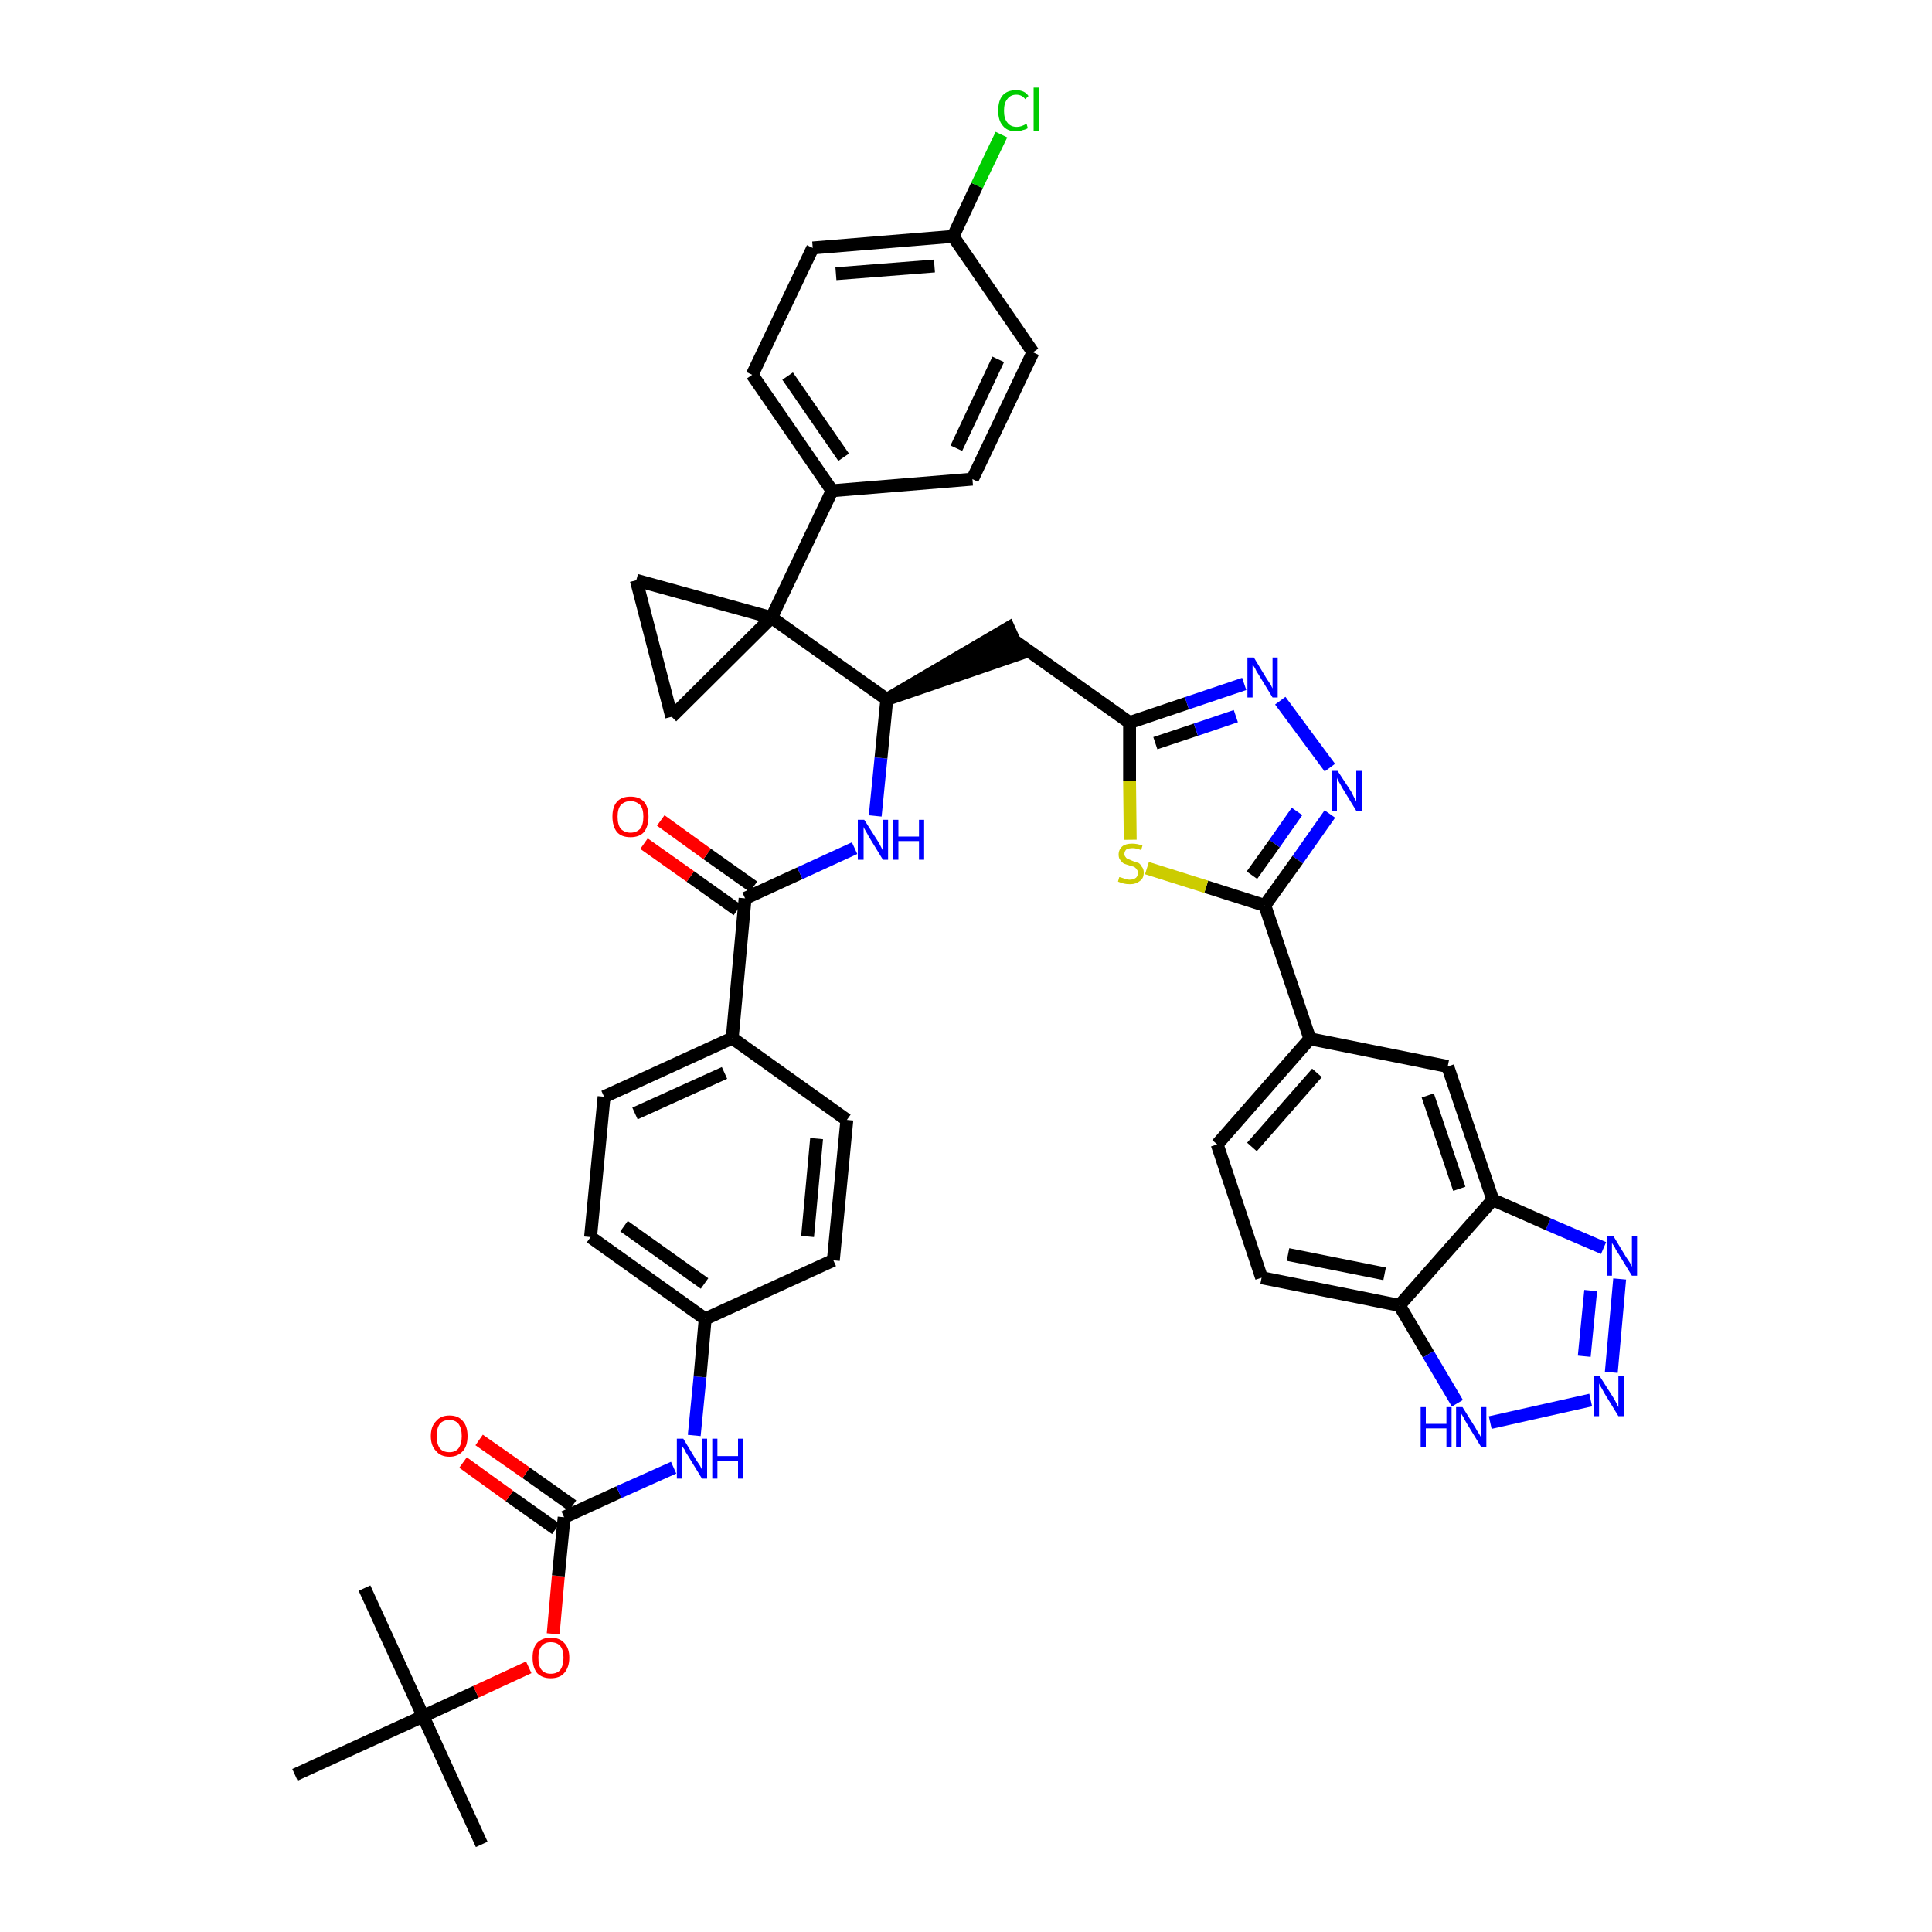 <?xml version='1.0' encoding='iso-8859-1'?>
<svg version='1.1' baseProfile='full'
              xmlns='http://www.w3.org/2000/svg'
                      xmlns:rdkit='http://www.rdkit.org/xml'
                      xmlns:xlink='http://www.w3.org/1999/xlink'
                  xml:space='preserve'
width='300px' height='300px' viewBox='0 0 300 300'>
<!-- END OF HEADER -->
<path class='bond-0 atom-0 atom-1' d='M 74.8,286.4 L 65.7,266.5' style='fill:none;fill-rule:evenodd;stroke:#000000;stroke-width:2.0px;stroke-linecap:butt;stroke-linejoin:miter;stroke-opacity:1' />
<path class='bond-1 atom-1 atom-2' d='M 65.7,266.5 L 56.6,246.6' style='fill:none;fill-rule:evenodd;stroke:#000000;stroke-width:2.0px;stroke-linecap:butt;stroke-linejoin:miter;stroke-opacity:1' />
<path class='bond-2 atom-1 atom-3' d='M 65.7,266.5 L 45.8,275.6' style='fill:none;fill-rule:evenodd;stroke:#000000;stroke-width:2.0px;stroke-linecap:butt;stroke-linejoin:miter;stroke-opacity:1' />
<path class='bond-3 atom-1 atom-4' d='M 65.7,266.5 L 73.9,262.7' style='fill:none;fill-rule:evenodd;stroke:#000000;stroke-width:2.0px;stroke-linecap:butt;stroke-linejoin:miter;stroke-opacity:1' />
<path class='bond-3 atom-1 atom-4' d='M 73.9,262.7 L 82.1,258.9' style='fill:none;fill-rule:evenodd;stroke:#FF0000;stroke-width:2.0px;stroke-linecap:butt;stroke-linejoin:miter;stroke-opacity:1' />
<path class='bond-4 atom-4 atom-5' d='M 85.9,253.7 L 86.7,244.7' style='fill:none;fill-rule:evenodd;stroke:#FF0000;stroke-width:2.0px;stroke-linecap:butt;stroke-linejoin:miter;stroke-opacity:1' />
<path class='bond-4 atom-4 atom-5' d='M 86.7,244.7 L 87.6,235.6' style='fill:none;fill-rule:evenodd;stroke:#000000;stroke-width:2.0px;stroke-linecap:butt;stroke-linejoin:miter;stroke-opacity:1' />
<path class='bond-5 atom-5 atom-6' d='M 88.9,233.8 L 81.7,228.7' style='fill:none;fill-rule:evenodd;stroke:#000000;stroke-width:2.0px;stroke-linecap:butt;stroke-linejoin:miter;stroke-opacity:1' />
<path class='bond-5 atom-5 atom-6' d='M 81.7,228.7 L 74.4,223.6' style='fill:none;fill-rule:evenodd;stroke:#FF0000;stroke-width:2.0px;stroke-linecap:butt;stroke-linejoin:miter;stroke-opacity:1' />
<path class='bond-5 atom-5 atom-6' d='M 86.3,237.4 L 79.1,232.3' style='fill:none;fill-rule:evenodd;stroke:#000000;stroke-width:2.0px;stroke-linecap:butt;stroke-linejoin:miter;stroke-opacity:1' />
<path class='bond-5 atom-5 atom-6' d='M 79.1,232.3 L 71.9,227.1' style='fill:none;fill-rule:evenodd;stroke:#FF0000;stroke-width:2.0px;stroke-linecap:butt;stroke-linejoin:miter;stroke-opacity:1' />
<path class='bond-6 atom-5 atom-7' d='M 87.6,235.6 L 96.1,231.7' style='fill:none;fill-rule:evenodd;stroke:#000000;stroke-width:2.0px;stroke-linecap:butt;stroke-linejoin:miter;stroke-opacity:1' />
<path class='bond-6 atom-5 atom-7' d='M 96.1,231.7 L 104.6,227.9' style='fill:none;fill-rule:evenodd;stroke:#0000FF;stroke-width:2.0px;stroke-linecap:butt;stroke-linejoin:miter;stroke-opacity:1' />
<path class='bond-7 atom-7 atom-8' d='M 107.8,222.9 L 108.7,213.8' style='fill:none;fill-rule:evenodd;stroke:#0000FF;stroke-width:2.0px;stroke-linecap:butt;stroke-linejoin:miter;stroke-opacity:1' />
<path class='bond-7 atom-7 atom-8' d='M 108.7,213.8 L 109.5,204.8' style='fill:none;fill-rule:evenodd;stroke:#000000;stroke-width:2.0px;stroke-linecap:butt;stroke-linejoin:miter;stroke-opacity:1' />
<path class='bond-8 atom-8 atom-9' d='M 109.5,204.8 L 91.7,192.1' style='fill:none;fill-rule:evenodd;stroke:#000000;stroke-width:2.0px;stroke-linecap:butt;stroke-linejoin:miter;stroke-opacity:1' />
<path class='bond-8 atom-8 atom-9' d='M 109.4,199.3 L 96.9,190.4' style='fill:none;fill-rule:evenodd;stroke:#000000;stroke-width:2.0px;stroke-linecap:butt;stroke-linejoin:miter;stroke-opacity:1' />
<path class='bond-42 atom-42 atom-8' d='M 129.4,195.7 L 109.5,204.8' style='fill:none;fill-rule:evenodd;stroke:#000000;stroke-width:2.0px;stroke-linecap:butt;stroke-linejoin:miter;stroke-opacity:1' />
<path class='bond-9 atom-9 atom-10' d='M 91.7,192.1 L 93.8,170.3' style='fill:none;fill-rule:evenodd;stroke:#000000;stroke-width:2.0px;stroke-linecap:butt;stroke-linejoin:miter;stroke-opacity:1' />
<path class='bond-10 atom-10 atom-11' d='M 93.8,170.3 L 113.7,161.2' style='fill:none;fill-rule:evenodd;stroke:#000000;stroke-width:2.0px;stroke-linecap:butt;stroke-linejoin:miter;stroke-opacity:1' />
<path class='bond-10 atom-10 atom-11' d='M 98.6,172.9 L 112.5,166.6' style='fill:none;fill-rule:evenodd;stroke:#000000;stroke-width:2.0px;stroke-linecap:butt;stroke-linejoin:miter;stroke-opacity:1' />
<path class='bond-11 atom-11 atom-12' d='M 113.7,161.2 L 115.7,139.5' style='fill:none;fill-rule:evenodd;stroke:#000000;stroke-width:2.0px;stroke-linecap:butt;stroke-linejoin:miter;stroke-opacity:1' />
<path class='bond-40 atom-11 atom-41' d='M 113.7,161.2 L 131.5,173.9' style='fill:none;fill-rule:evenodd;stroke:#000000;stroke-width:2.0px;stroke-linecap:butt;stroke-linejoin:miter;stroke-opacity:1' />
<path class='bond-12 atom-12 atom-13' d='M 117.0,137.7 L 109.8,132.6' style='fill:none;fill-rule:evenodd;stroke:#000000;stroke-width:2.0px;stroke-linecap:butt;stroke-linejoin:miter;stroke-opacity:1' />
<path class='bond-12 atom-12 atom-13' d='M 109.8,132.6 L 102.6,127.4' style='fill:none;fill-rule:evenodd;stroke:#FF0000;stroke-width:2.0px;stroke-linecap:butt;stroke-linejoin:miter;stroke-opacity:1' />
<path class='bond-12 atom-12 atom-13' d='M 114.5,141.3 L 107.2,136.1' style='fill:none;fill-rule:evenodd;stroke:#000000;stroke-width:2.0px;stroke-linecap:butt;stroke-linejoin:miter;stroke-opacity:1' />
<path class='bond-12 atom-12 atom-13' d='M 107.2,136.1 L 100.0,131.0' style='fill:none;fill-rule:evenodd;stroke:#FF0000;stroke-width:2.0px;stroke-linecap:butt;stroke-linejoin:miter;stroke-opacity:1' />
<path class='bond-13 atom-12 atom-14' d='M 115.7,139.5 L 124.2,135.6' style='fill:none;fill-rule:evenodd;stroke:#000000;stroke-width:2.0px;stroke-linecap:butt;stroke-linejoin:miter;stroke-opacity:1' />
<path class='bond-13 atom-12 atom-14' d='M 124.2,135.6 L 132.7,131.7' style='fill:none;fill-rule:evenodd;stroke:#0000FF;stroke-width:2.0px;stroke-linecap:butt;stroke-linejoin:miter;stroke-opacity:1' />
<path class='bond-14 atom-14 atom-15' d='M 135.9,126.7 L 136.8,117.7' style='fill:none;fill-rule:evenodd;stroke:#0000FF;stroke-width:2.0px;stroke-linecap:butt;stroke-linejoin:miter;stroke-opacity:1' />
<path class='bond-14 atom-14 atom-15' d='M 136.8,117.7 L 137.7,108.6' style='fill:none;fill-rule:evenodd;stroke:#000000;stroke-width:2.0px;stroke-linecap:butt;stroke-linejoin:miter;stroke-opacity:1' />
<path class='bond-15 atom-15 atom-16' d='M 137.7,108.6 L 158.4,101.5 L 156.6,97.5 Z' style='fill:#000000;fill-rule:evenodd;fill-opacity:1;stroke:#000000;stroke-width:2.0px;stroke-linecap:butt;stroke-linejoin:miter;stroke-opacity:1;' />
<path class='bond-30 atom-15 atom-31' d='M 137.7,108.6 L 119.8,95.9' style='fill:none;fill-rule:evenodd;stroke:#000000;stroke-width:2.0px;stroke-linecap:butt;stroke-linejoin:miter;stroke-opacity:1' />
<path class='bond-16 atom-16 atom-17' d='M 157.5,99.5 L 175.4,112.2' style='fill:none;fill-rule:evenodd;stroke:#000000;stroke-width:2.0px;stroke-linecap:butt;stroke-linejoin:miter;stroke-opacity:1' />
<path class='bond-17 atom-17 atom-18' d='M 175.4,112.2 L 184.3,109.2' style='fill:none;fill-rule:evenodd;stroke:#000000;stroke-width:2.0px;stroke-linecap:butt;stroke-linejoin:miter;stroke-opacity:1' />
<path class='bond-17 atom-17 atom-18' d='M 184.3,109.2 L 193.2,106.2' style='fill:none;fill-rule:evenodd;stroke:#0000FF;stroke-width:2.0px;stroke-linecap:butt;stroke-linejoin:miter;stroke-opacity:1' />
<path class='bond-17 atom-17 atom-18' d='M 179.4,115.4 L 185.7,113.3' style='fill:none;fill-rule:evenodd;stroke:#000000;stroke-width:2.0px;stroke-linecap:butt;stroke-linejoin:miter;stroke-opacity:1' />
<path class='bond-17 atom-17 atom-18' d='M 185.7,113.3 L 191.9,111.2' style='fill:none;fill-rule:evenodd;stroke:#0000FF;stroke-width:2.0px;stroke-linecap:butt;stroke-linejoin:miter;stroke-opacity:1' />
<path class='bond-43 atom-30 atom-17' d='M 175.5,130.4 L 175.4,121.3' style='fill:none;fill-rule:evenodd;stroke:#CCCC00;stroke-width:2.0px;stroke-linecap:butt;stroke-linejoin:miter;stroke-opacity:1' />
<path class='bond-43 atom-30 atom-17' d='M 175.4,121.3 L 175.4,112.2' style='fill:none;fill-rule:evenodd;stroke:#000000;stroke-width:2.0px;stroke-linecap:butt;stroke-linejoin:miter;stroke-opacity:1' />
<path class='bond-18 atom-18 atom-19' d='M 198.8,108.8 L 206.5,119.2' style='fill:none;fill-rule:evenodd;stroke:#0000FF;stroke-width:2.0px;stroke-linecap:butt;stroke-linejoin:miter;stroke-opacity:1' />
<path class='bond-19 atom-19 atom-20' d='M 206.5,126.4 L 201.5,133.5' style='fill:none;fill-rule:evenodd;stroke:#0000FF;stroke-width:2.0px;stroke-linecap:butt;stroke-linejoin:miter;stroke-opacity:1' />
<path class='bond-19 atom-19 atom-20' d='M 201.5,133.5 L 196.4,140.6' style='fill:none;fill-rule:evenodd;stroke:#000000;stroke-width:2.0px;stroke-linecap:butt;stroke-linejoin:miter;stroke-opacity:1' />
<path class='bond-19 atom-19 atom-20' d='M 201.4,126.0 L 197.9,131.0' style='fill:none;fill-rule:evenodd;stroke:#0000FF;stroke-width:2.0px;stroke-linecap:butt;stroke-linejoin:miter;stroke-opacity:1' />
<path class='bond-19 atom-19 atom-20' d='M 197.9,131.0 L 194.4,135.9' style='fill:none;fill-rule:evenodd;stroke:#000000;stroke-width:2.0px;stroke-linecap:butt;stroke-linejoin:miter;stroke-opacity:1' />
<path class='bond-20 atom-20 atom-21' d='M 196.4,140.6 L 203.4,161.3' style='fill:none;fill-rule:evenodd;stroke:#000000;stroke-width:2.0px;stroke-linecap:butt;stroke-linejoin:miter;stroke-opacity:1' />
<path class='bond-29 atom-20 atom-30' d='M 196.4,140.6 L 187.3,137.7' style='fill:none;fill-rule:evenodd;stroke:#000000;stroke-width:2.0px;stroke-linecap:butt;stroke-linejoin:miter;stroke-opacity:1' />
<path class='bond-29 atom-20 atom-30' d='M 187.3,137.7 L 178.1,134.8' style='fill:none;fill-rule:evenodd;stroke:#CCCC00;stroke-width:2.0px;stroke-linecap:butt;stroke-linejoin:miter;stroke-opacity:1' />
<path class='bond-21 atom-21 atom-22' d='M 203.4,161.3 L 189.0,177.7' style='fill:none;fill-rule:evenodd;stroke:#000000;stroke-width:2.0px;stroke-linecap:butt;stroke-linejoin:miter;stroke-opacity:1' />
<path class='bond-21 atom-21 atom-22' d='M 204.5,166.6 L 194.4,178.1' style='fill:none;fill-rule:evenodd;stroke:#000000;stroke-width:2.0px;stroke-linecap:butt;stroke-linejoin:miter;stroke-opacity:1' />
<path class='bond-45 atom-29 atom-21' d='M 224.8,165.6 L 203.4,161.3' style='fill:none;fill-rule:evenodd;stroke:#000000;stroke-width:2.0px;stroke-linecap:butt;stroke-linejoin:miter;stroke-opacity:1' />
<path class='bond-22 atom-22 atom-23' d='M 189.0,177.7 L 195.9,198.4' style='fill:none;fill-rule:evenodd;stroke:#000000;stroke-width:2.0px;stroke-linecap:butt;stroke-linejoin:miter;stroke-opacity:1' />
<path class='bond-23 atom-23 atom-24' d='M 195.9,198.4 L 217.3,202.7' style='fill:none;fill-rule:evenodd;stroke:#000000;stroke-width:2.0px;stroke-linecap:butt;stroke-linejoin:miter;stroke-opacity:1' />
<path class='bond-23 atom-23 atom-24' d='M 200.0,194.8 L 215.0,197.8' style='fill:none;fill-rule:evenodd;stroke:#000000;stroke-width:2.0px;stroke-linecap:butt;stroke-linejoin:miter;stroke-opacity:1' />
<path class='bond-24 atom-24 atom-25' d='M 217.3,202.7 L 221.8,210.3' style='fill:none;fill-rule:evenodd;stroke:#000000;stroke-width:2.0px;stroke-linecap:butt;stroke-linejoin:miter;stroke-opacity:1' />
<path class='bond-24 atom-24 atom-25' d='M 221.8,210.3 L 226.3,217.9' style='fill:none;fill-rule:evenodd;stroke:#0000FF;stroke-width:2.0px;stroke-linecap:butt;stroke-linejoin:miter;stroke-opacity:1' />
<path class='bond-47 atom-28 atom-24' d='M 231.8,186.3 L 217.3,202.7' style='fill:none;fill-rule:evenodd;stroke:#000000;stroke-width:2.0px;stroke-linecap:butt;stroke-linejoin:miter;stroke-opacity:1' />
<path class='bond-25 atom-25 atom-26' d='M 231.4,220.9 L 247.0,217.4' style='fill:none;fill-rule:evenodd;stroke:#0000FF;stroke-width:2.0px;stroke-linecap:butt;stroke-linejoin:miter;stroke-opacity:1' />
<path class='bond-26 atom-26 atom-27' d='M 250.2,213.1 L 251.5,198.6' style='fill:none;fill-rule:evenodd;stroke:#0000FF;stroke-width:2.0px;stroke-linecap:butt;stroke-linejoin:miter;stroke-opacity:1' />
<path class='bond-26 atom-26 atom-27' d='M 246.0,210.6 L 247.0,200.4' style='fill:none;fill-rule:evenodd;stroke:#0000FF;stroke-width:2.0px;stroke-linecap:butt;stroke-linejoin:miter;stroke-opacity:1' />
<path class='bond-27 atom-27 atom-28' d='M 249.0,193.8 L 240.4,190.1' style='fill:none;fill-rule:evenodd;stroke:#0000FF;stroke-width:2.0px;stroke-linecap:butt;stroke-linejoin:miter;stroke-opacity:1' />
<path class='bond-27 atom-27 atom-28' d='M 240.4,190.1 L 231.8,186.3' style='fill:none;fill-rule:evenodd;stroke:#000000;stroke-width:2.0px;stroke-linecap:butt;stroke-linejoin:miter;stroke-opacity:1' />
<path class='bond-28 atom-28 atom-29' d='M 231.8,186.3 L 224.8,165.6' style='fill:none;fill-rule:evenodd;stroke:#000000;stroke-width:2.0px;stroke-linecap:butt;stroke-linejoin:miter;stroke-opacity:1' />
<path class='bond-28 atom-28 atom-29' d='M 226.6,184.6 L 221.7,170.1' style='fill:none;fill-rule:evenodd;stroke:#000000;stroke-width:2.0px;stroke-linecap:butt;stroke-linejoin:miter;stroke-opacity:1' />
<path class='bond-31 atom-31 atom-32' d='M 119.8,95.9 L 129.2,76.2' style='fill:none;fill-rule:evenodd;stroke:#000000;stroke-width:2.0px;stroke-linecap:butt;stroke-linejoin:miter;stroke-opacity:1' />
<path class='bond-38 atom-31 atom-39' d='M 119.8,95.9 L 98.8,90.1' style='fill:none;fill-rule:evenodd;stroke:#000000;stroke-width:2.0px;stroke-linecap:butt;stroke-linejoin:miter;stroke-opacity:1' />
<path class='bond-44 atom-40 atom-31' d='M 104.3,111.3 L 119.8,95.9' style='fill:none;fill-rule:evenodd;stroke:#000000;stroke-width:2.0px;stroke-linecap:butt;stroke-linejoin:miter;stroke-opacity:1' />
<path class='bond-32 atom-32 atom-33' d='M 129.2,76.2 L 116.8,58.2' style='fill:none;fill-rule:evenodd;stroke:#000000;stroke-width:2.0px;stroke-linecap:butt;stroke-linejoin:miter;stroke-opacity:1' />
<path class='bond-32 atom-32 atom-33' d='M 131.0,71.0 L 122.3,58.4' style='fill:none;fill-rule:evenodd;stroke:#000000;stroke-width:2.0px;stroke-linecap:butt;stroke-linejoin:miter;stroke-opacity:1' />
<path class='bond-46 atom-38 atom-32' d='M 151.0,74.4 L 129.2,76.2' style='fill:none;fill-rule:evenodd;stroke:#000000;stroke-width:2.0px;stroke-linecap:butt;stroke-linejoin:miter;stroke-opacity:1' />
<path class='bond-33 atom-33 atom-34' d='M 116.8,58.2 L 126.2,38.5' style='fill:none;fill-rule:evenodd;stroke:#000000;stroke-width:2.0px;stroke-linecap:butt;stroke-linejoin:miter;stroke-opacity:1' />
<path class='bond-34 atom-34 atom-35' d='M 126.2,38.5 L 148.0,36.7' style='fill:none;fill-rule:evenodd;stroke:#000000;stroke-width:2.0px;stroke-linecap:butt;stroke-linejoin:miter;stroke-opacity:1' />
<path class='bond-34 atom-34 atom-35' d='M 129.8,42.5 L 145.1,41.3' style='fill:none;fill-rule:evenodd;stroke:#000000;stroke-width:2.0px;stroke-linecap:butt;stroke-linejoin:miter;stroke-opacity:1' />
<path class='bond-35 atom-35 atom-36' d='M 148.0,36.7 L 151.7,28.8' style='fill:none;fill-rule:evenodd;stroke:#000000;stroke-width:2.0px;stroke-linecap:butt;stroke-linejoin:miter;stroke-opacity:1' />
<path class='bond-35 atom-35 atom-36' d='M 151.7,28.8 L 155.5,20.9' style='fill:none;fill-rule:evenodd;stroke:#00CC00;stroke-width:2.0px;stroke-linecap:butt;stroke-linejoin:miter;stroke-opacity:1' />
<path class='bond-36 atom-35 atom-37' d='M 148.0,36.7 L 160.4,54.7' style='fill:none;fill-rule:evenodd;stroke:#000000;stroke-width:2.0px;stroke-linecap:butt;stroke-linejoin:miter;stroke-opacity:1' />
<path class='bond-37 atom-37 atom-38' d='M 160.4,54.7 L 151.0,74.4' style='fill:none;fill-rule:evenodd;stroke:#000000;stroke-width:2.0px;stroke-linecap:butt;stroke-linejoin:miter;stroke-opacity:1' />
<path class='bond-37 atom-37 atom-38' d='M 155.0,55.8 L 148.5,69.6' style='fill:none;fill-rule:evenodd;stroke:#000000;stroke-width:2.0px;stroke-linecap:butt;stroke-linejoin:miter;stroke-opacity:1' />
<path class='bond-39 atom-39 atom-40' d='M 98.8,90.1 L 104.3,111.3' style='fill:none;fill-rule:evenodd;stroke:#000000;stroke-width:2.0px;stroke-linecap:butt;stroke-linejoin:miter;stroke-opacity:1' />
<path class='bond-41 atom-41 atom-42' d='M 131.5,173.9 L 129.4,195.7' style='fill:none;fill-rule:evenodd;stroke:#000000;stroke-width:2.0px;stroke-linecap:butt;stroke-linejoin:miter;stroke-opacity:1' />
<path class='bond-41 atom-41 atom-42' d='M 126.8,176.8 L 125.4,192.0' style='fill:none;fill-rule:evenodd;stroke:#000000;stroke-width:2.0px;stroke-linecap:butt;stroke-linejoin:miter;stroke-opacity:1' />
<path  class='atom-4' d='M 82.7 257.4
Q 82.7 255.9, 83.4 255.1
Q 84.2 254.3, 85.5 254.3
Q 86.9 254.3, 87.6 255.1
Q 88.4 255.9, 88.4 257.4
Q 88.4 258.9, 87.6 259.8
Q 86.9 260.6, 85.5 260.6
Q 84.2 260.6, 83.4 259.8
Q 82.7 258.9, 82.7 257.4
M 85.5 259.9
Q 86.5 259.9, 87.0 259.3
Q 87.5 258.6, 87.5 257.4
Q 87.5 256.2, 87.0 255.6
Q 86.5 255.0, 85.5 255.0
Q 84.6 255.0, 84.1 255.6
Q 83.6 256.2, 83.6 257.4
Q 83.6 258.7, 84.1 259.3
Q 84.6 259.9, 85.5 259.9
' fill='#FF0000'/>
<path  class='atom-6' d='M 66.9 223.0
Q 66.9 221.5, 67.7 220.7
Q 68.4 219.8, 69.8 219.8
Q 71.2 219.8, 71.9 220.7
Q 72.6 221.5, 72.6 223.0
Q 72.6 224.5, 71.9 225.3
Q 71.1 226.2, 69.8 226.2
Q 68.4 226.2, 67.7 225.3
Q 66.9 224.5, 66.9 223.0
M 69.8 225.5
Q 70.7 225.5, 71.2 224.9
Q 71.7 224.2, 71.7 223.0
Q 71.7 221.8, 71.2 221.1
Q 70.7 220.5, 69.8 220.5
Q 68.8 220.5, 68.3 221.1
Q 67.8 221.8, 67.8 223.0
Q 67.8 224.2, 68.3 224.9
Q 68.8 225.5, 69.8 225.5
' fill='#FF0000'/>
<path  class='atom-7' d='M 106.1 223.4
L 108.1 226.7
Q 108.3 227.0, 108.7 227.6
Q 109.0 228.2, 109.0 228.2
L 109.0 223.4
L 109.8 223.4
L 109.8 229.6
L 109.0 229.6
L 106.8 226.0
Q 106.5 225.6, 106.3 225.1
Q 106.0 224.7, 105.9 224.5
L 105.9 229.6
L 105.1 229.6
L 105.1 223.4
L 106.1 223.4
' fill='#0000FF'/>
<path  class='atom-7' d='M 110.6 223.4
L 111.4 223.4
L 111.4 226.1
L 114.6 226.1
L 114.6 223.4
L 115.4 223.4
L 115.4 229.6
L 114.6 229.6
L 114.6 226.8
L 111.4 226.8
L 111.4 229.6
L 110.6 229.6
L 110.6 223.4
' fill='#0000FF'/>
<path  class='atom-13' d='M 95.1 126.8
Q 95.1 125.3, 95.8 124.5
Q 96.5 123.7, 97.9 123.7
Q 99.3 123.7, 100.0 124.5
Q 100.7 125.3, 100.7 126.8
Q 100.7 128.3, 100.0 129.2
Q 99.3 130.0, 97.9 130.0
Q 96.5 130.0, 95.8 129.2
Q 95.1 128.3, 95.1 126.8
M 97.9 129.3
Q 98.8 129.3, 99.4 128.7
Q 99.9 128.1, 99.9 126.8
Q 99.9 125.6, 99.4 125.0
Q 98.8 124.4, 97.9 124.4
Q 97.0 124.4, 96.4 125.0
Q 95.9 125.6, 95.9 126.8
Q 95.9 128.1, 96.4 128.7
Q 97.0 129.3, 97.9 129.3
' fill='#FF0000'/>
<path  class='atom-14' d='M 134.2 127.3
L 136.3 130.6
Q 136.5 130.9, 136.8 131.5
Q 137.1 132.1, 137.1 132.1
L 137.1 127.3
L 137.9 127.3
L 137.9 133.5
L 137.1 133.5
L 134.9 129.9
Q 134.7 129.5, 134.4 129.0
Q 134.1 128.5, 134.1 128.4
L 134.1 133.5
L 133.2 133.5
L 133.2 127.3
L 134.2 127.3
' fill='#0000FF'/>
<path  class='atom-14' d='M 138.7 127.3
L 139.5 127.3
L 139.5 129.9
L 142.7 129.9
L 142.7 127.3
L 143.5 127.3
L 143.5 133.5
L 142.7 133.5
L 142.7 130.6
L 139.5 130.6
L 139.5 133.5
L 138.7 133.5
L 138.7 127.3
' fill='#0000FF'/>
<path  class='atom-18' d='M 194.7 102.1
L 196.7 105.4
Q 196.9 105.7, 197.3 106.3
Q 197.6 106.9, 197.6 106.9
L 197.6 102.1
L 198.4 102.1
L 198.4 108.3
L 197.6 108.3
L 195.4 104.7
Q 195.1 104.3, 194.9 103.8
Q 194.6 103.3, 194.5 103.2
L 194.5 108.3
L 193.7 108.3
L 193.7 102.1
L 194.7 102.1
' fill='#0000FF'/>
<path  class='atom-19' d='M 207.7 119.7
L 209.8 122.9
Q 210.0 123.3, 210.3 123.9
Q 210.6 124.4, 210.6 124.5
L 210.6 119.7
L 211.5 119.7
L 211.5 125.9
L 210.6 125.9
L 208.4 122.3
Q 208.2 121.9, 207.9 121.4
Q 207.6 120.9, 207.6 120.7
L 207.6 125.9
L 206.8 125.9
L 206.8 119.7
L 207.7 119.7
' fill='#0000FF'/>
<path  class='atom-25' d='M 220.6 218.5
L 221.4 218.5
L 221.4 221.1
L 224.6 221.1
L 224.6 218.5
L 225.4 218.5
L 225.4 224.7
L 224.6 224.7
L 224.6 221.8
L 221.4 221.8
L 221.4 224.7
L 220.6 224.7
L 220.6 218.5
' fill='#0000FF'/>
<path  class='atom-25' d='M 227.1 218.5
L 229.1 221.7
Q 229.3 222.1, 229.7 222.7
Q 230.0 223.2, 230.0 223.3
L 230.0 218.5
L 230.8 218.5
L 230.8 224.7
L 230.0 224.7
L 227.8 221.1
Q 227.5 220.6, 227.3 220.2
Q 227.0 219.7, 226.9 219.5
L 226.9 224.7
L 226.1 224.7
L 226.1 218.5
L 227.1 218.5
' fill='#0000FF'/>
<path  class='atom-26' d='M 248.4 213.7
L 250.5 217.0
Q 250.7 217.3, 251.0 217.9
Q 251.3 218.5, 251.3 218.5
L 251.3 213.7
L 252.2 213.7
L 252.2 219.9
L 251.3 219.9
L 249.1 216.3
Q 248.9 215.9, 248.6 215.4
Q 248.3 214.9, 248.3 214.8
L 248.3 219.9
L 247.5 219.9
L 247.5 213.7
L 248.4 213.7
' fill='#0000FF'/>
<path  class='atom-27' d='M 250.5 191.9
L 252.5 195.2
Q 252.7 195.5, 253.1 196.1
Q 253.4 196.7, 253.4 196.7
L 253.4 191.9
L 254.2 191.9
L 254.2 198.1
L 253.4 198.1
L 251.2 194.5
Q 250.9 194.1, 250.7 193.6
Q 250.4 193.2, 250.3 193.0
L 250.3 198.1
L 249.5 198.1
L 249.5 191.9
L 250.5 191.9
' fill='#0000FF'/>
<path  class='atom-30' d='M 173.8 136.2
Q 173.9 136.2, 174.2 136.3
Q 174.5 136.4, 174.8 136.5
Q 175.1 136.6, 175.4 136.6
Q 176.0 136.6, 176.4 136.3
Q 176.7 136.0, 176.7 135.5
Q 176.7 135.2, 176.5 135.0
Q 176.4 134.8, 176.1 134.6
Q 175.8 134.5, 175.4 134.4
Q 174.8 134.2, 174.5 134.1
Q 174.2 133.9, 174.0 133.6
Q 173.7 133.3, 173.7 132.7
Q 173.7 131.9, 174.3 131.4
Q 174.8 131.0, 175.8 131.0
Q 176.6 131.0, 177.4 131.3
L 177.2 132.0
Q 176.4 131.7, 175.9 131.7
Q 175.3 131.7, 174.9 131.9
Q 174.6 132.2, 174.6 132.6
Q 174.6 132.9, 174.8 133.1
Q 174.9 133.3, 175.2 133.4
Q 175.4 133.5, 175.9 133.7
Q 176.4 133.9, 176.8 134.0
Q 177.1 134.2, 177.3 134.6
Q 177.6 134.9, 177.6 135.5
Q 177.6 136.4, 177.0 136.8
Q 176.4 137.3, 175.5 137.3
Q 174.9 137.3, 174.5 137.2
Q 174.1 137.1, 173.6 136.9
L 173.8 136.2
' fill='#CCCC00'/>
<path  class='atom-36' d='M 155.0 17.2
Q 155.0 15.6, 155.7 14.8
Q 156.4 14.0, 157.8 14.0
Q 159.1 14.0, 159.7 14.9
L 159.2 15.4
Q 158.7 14.7, 157.8 14.7
Q 156.9 14.7, 156.4 15.4
Q 155.9 16.0, 155.9 17.2
Q 155.9 18.4, 156.4 19.0
Q 156.9 19.7, 157.9 19.7
Q 158.6 19.7, 159.4 19.2
L 159.6 19.9
Q 159.3 20.1, 158.8 20.2
Q 158.3 20.4, 157.8 20.4
Q 156.4 20.4, 155.7 19.5
Q 155.0 18.7, 155.0 17.2
' fill='#00CC00'/>
<path  class='atom-36' d='M 160.5 13.6
L 161.3 13.6
L 161.3 20.3
L 160.5 20.3
L 160.5 13.6
' fill='#00CC00'/>
</svg>
